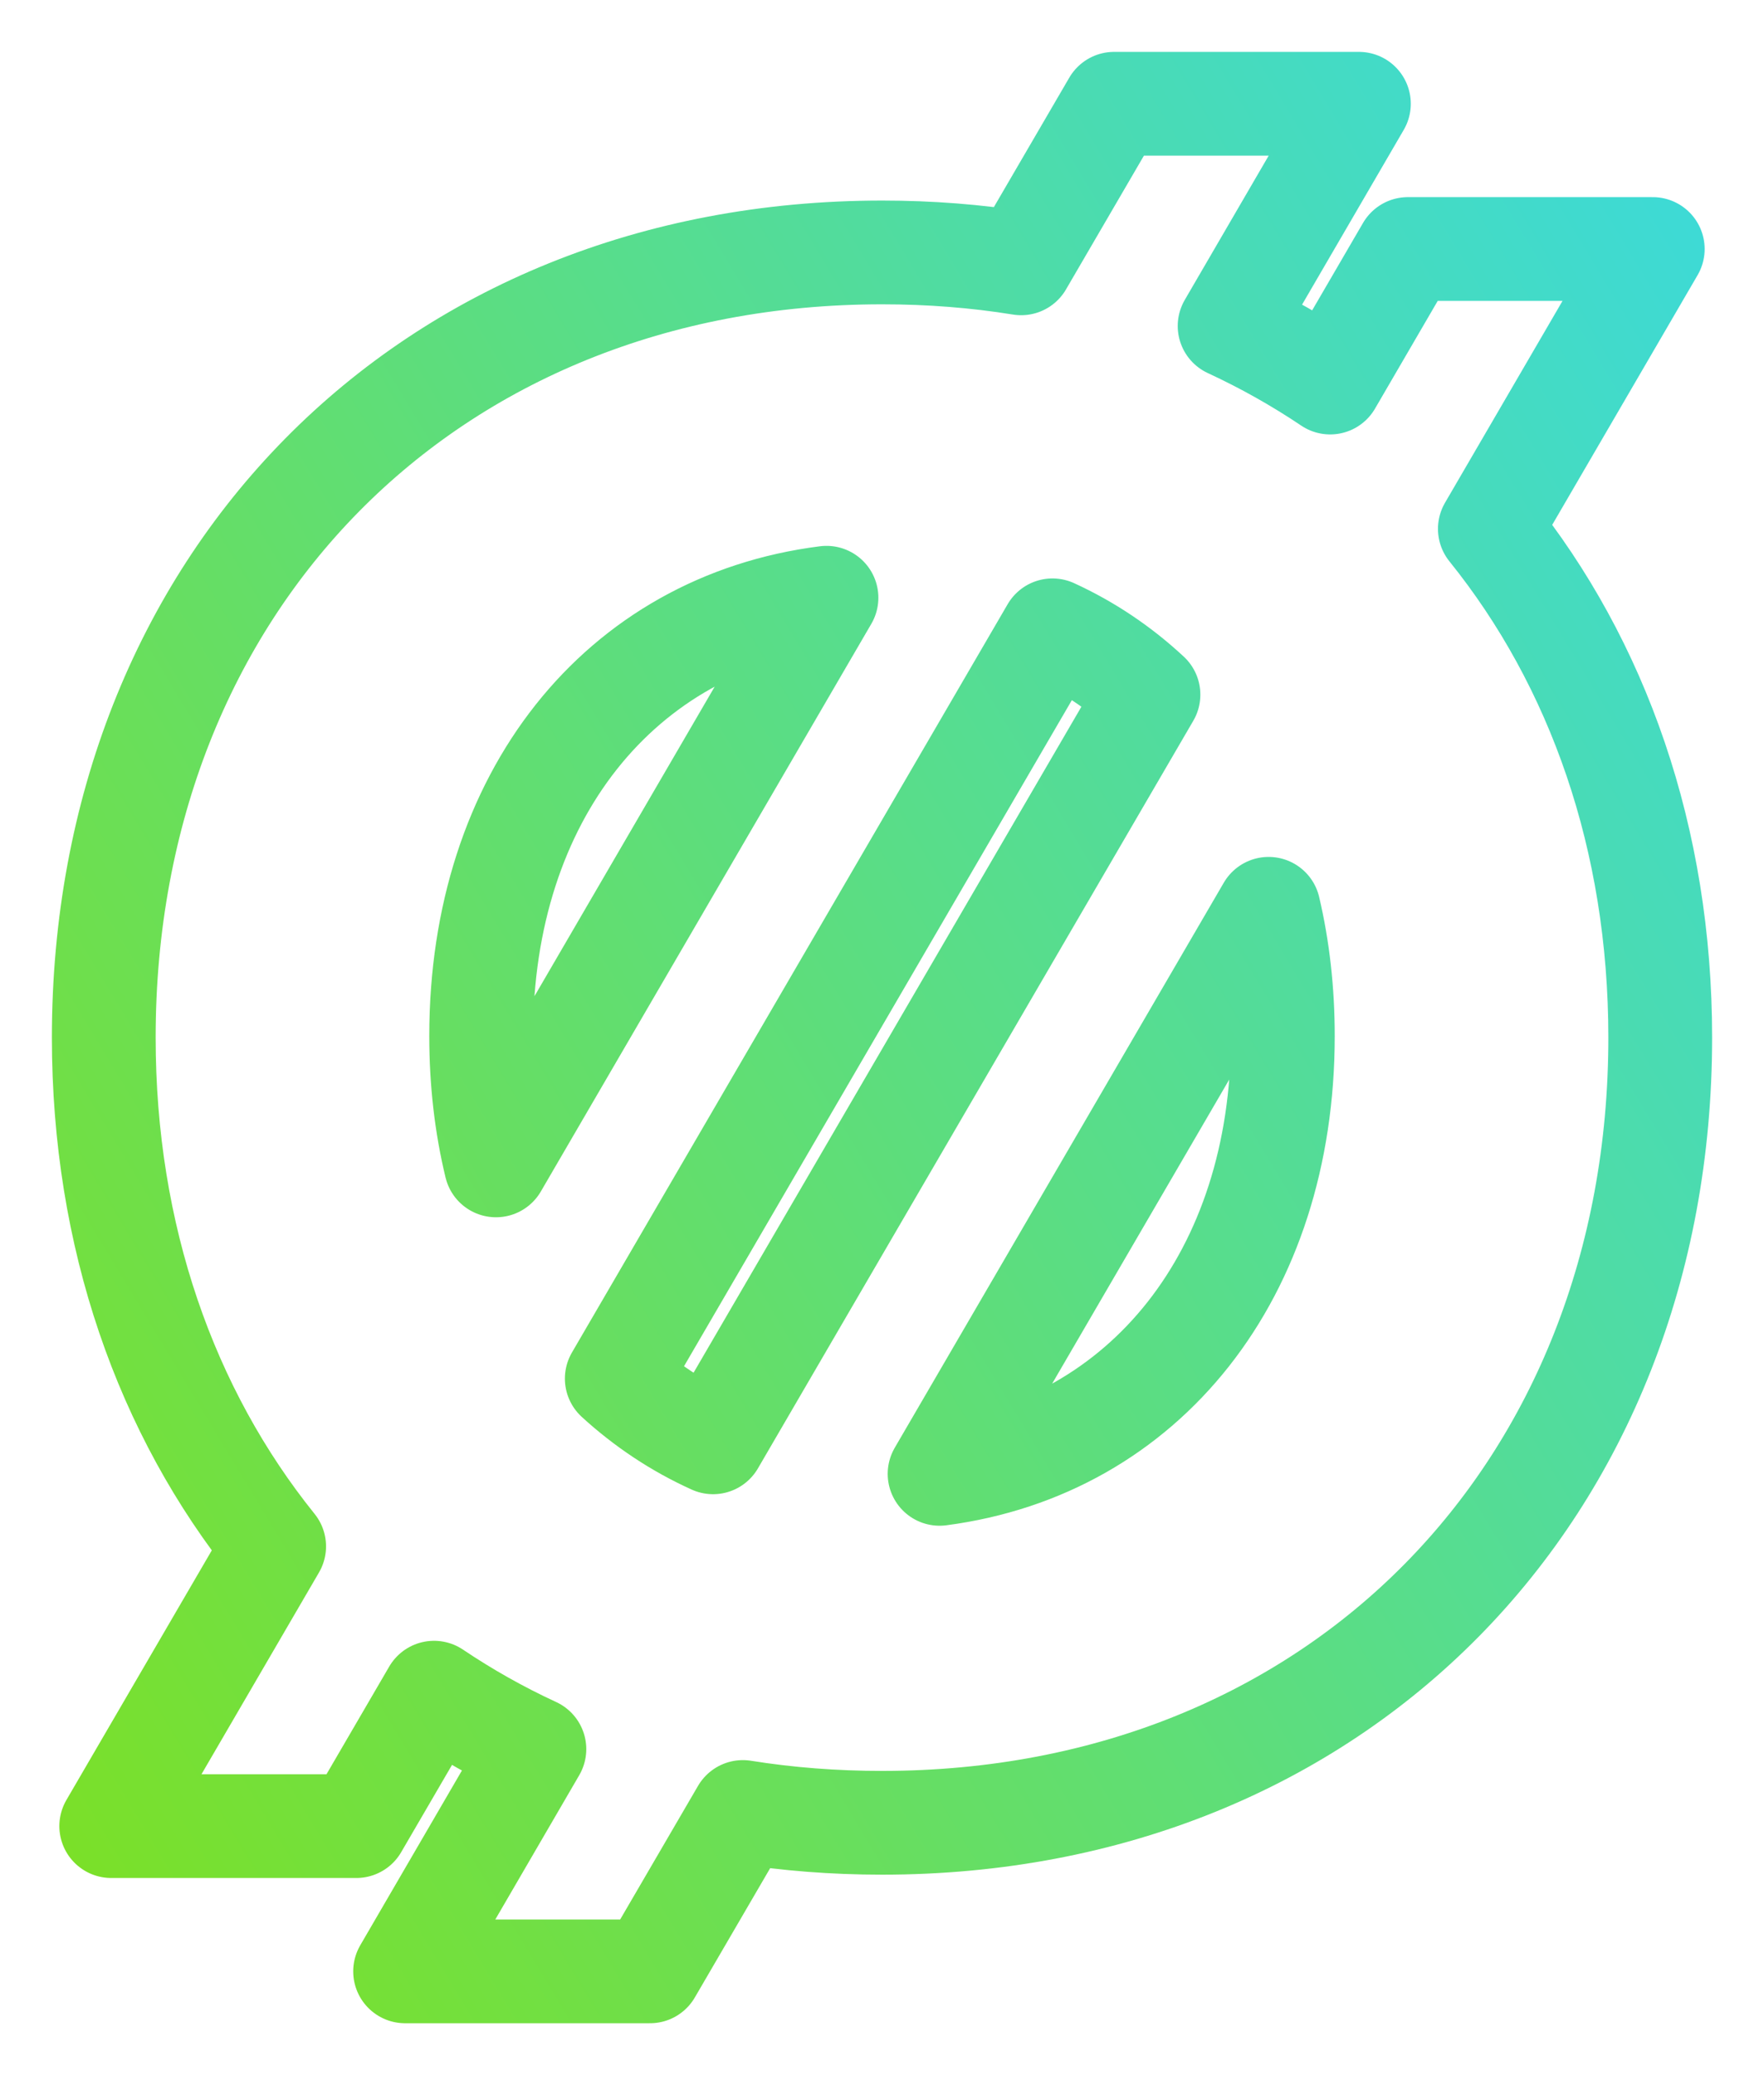 <?xml version="1.0" encoding="UTF-8"?>
<svg width="17px" height="20px" viewBox="0 0 17 20" version="1.1" xmlns="http://www.w3.org/2000/svg" xmlns:xlink="http://www.w3.org/1999/xlink">
    <!-- Generator: Sketch 49 (51002) - http://www.bohemiancoding.com/sketch -->
    <title>icon-oxyn</title>
    <desc>Created with Sketch.</desc>
    <defs>
        <linearGradient x1="100%" y1="0%" x2="-38.342%" y2="100%" id="linearGradient-1">
            <stop stop-color="#3DDAD7" offset="0%"></stop>
            <stop stop-color="#89E200" offset="100%"></stop>
        </linearGradient>
    </defs>
    <g id="icon-oxyn" stroke="none" stroke-width="1" fill="none" fill-rule="evenodd" stroke-linecap="round" stroke-linejoin="round">
        <path d="M9.055,14.205 L12.226,8.759 C12.316,9.141 12.363,9.552 12.363,9.985 C12.363,12.281 11.035,13.945 9.055,14.205 M5.944,13.287 L10.143,6.075 C10.486,6.232 10.795,6.441 11.068,6.695 L6.872,13.901 C6.529,13.746 6.218,13.538 5.944,13.287 M4.637,9.985 C4.637,7.679 5.973,6.013 7.965,5.761 L4.78,11.232 C4.686,10.844 4.637,10.426 4.637,9.985 M14.358,5.097 L15.928,2.4 L13.568,2.4 L12.819,3.687 C12.514,3.482 12.191,3.3 11.85,3.142 L13.096,1 L10.737,1 L9.841,2.538 C9.41,2.468 8.962,2.433 8.501,2.433 C4.111,2.433 1,5.632 1,10 C1,11.917 1.599,13.608 2.642,14.904 L1.072,17.6 L3.434,17.6 L4.183,16.314 C4.488,16.519 4.81,16.701 5.15,16.858 L3.904,19 L6.264,19 L7.159,17.464 C7.59,17.533 8.038,17.568 8.501,17.568 C12.888,17.568 16,14.368 16,10 C16,8.084 15.401,6.392 14.358,5.097" id="Fill-1" stroke="url(#linearGradient-1)"></path>
    </g>
</svg>
